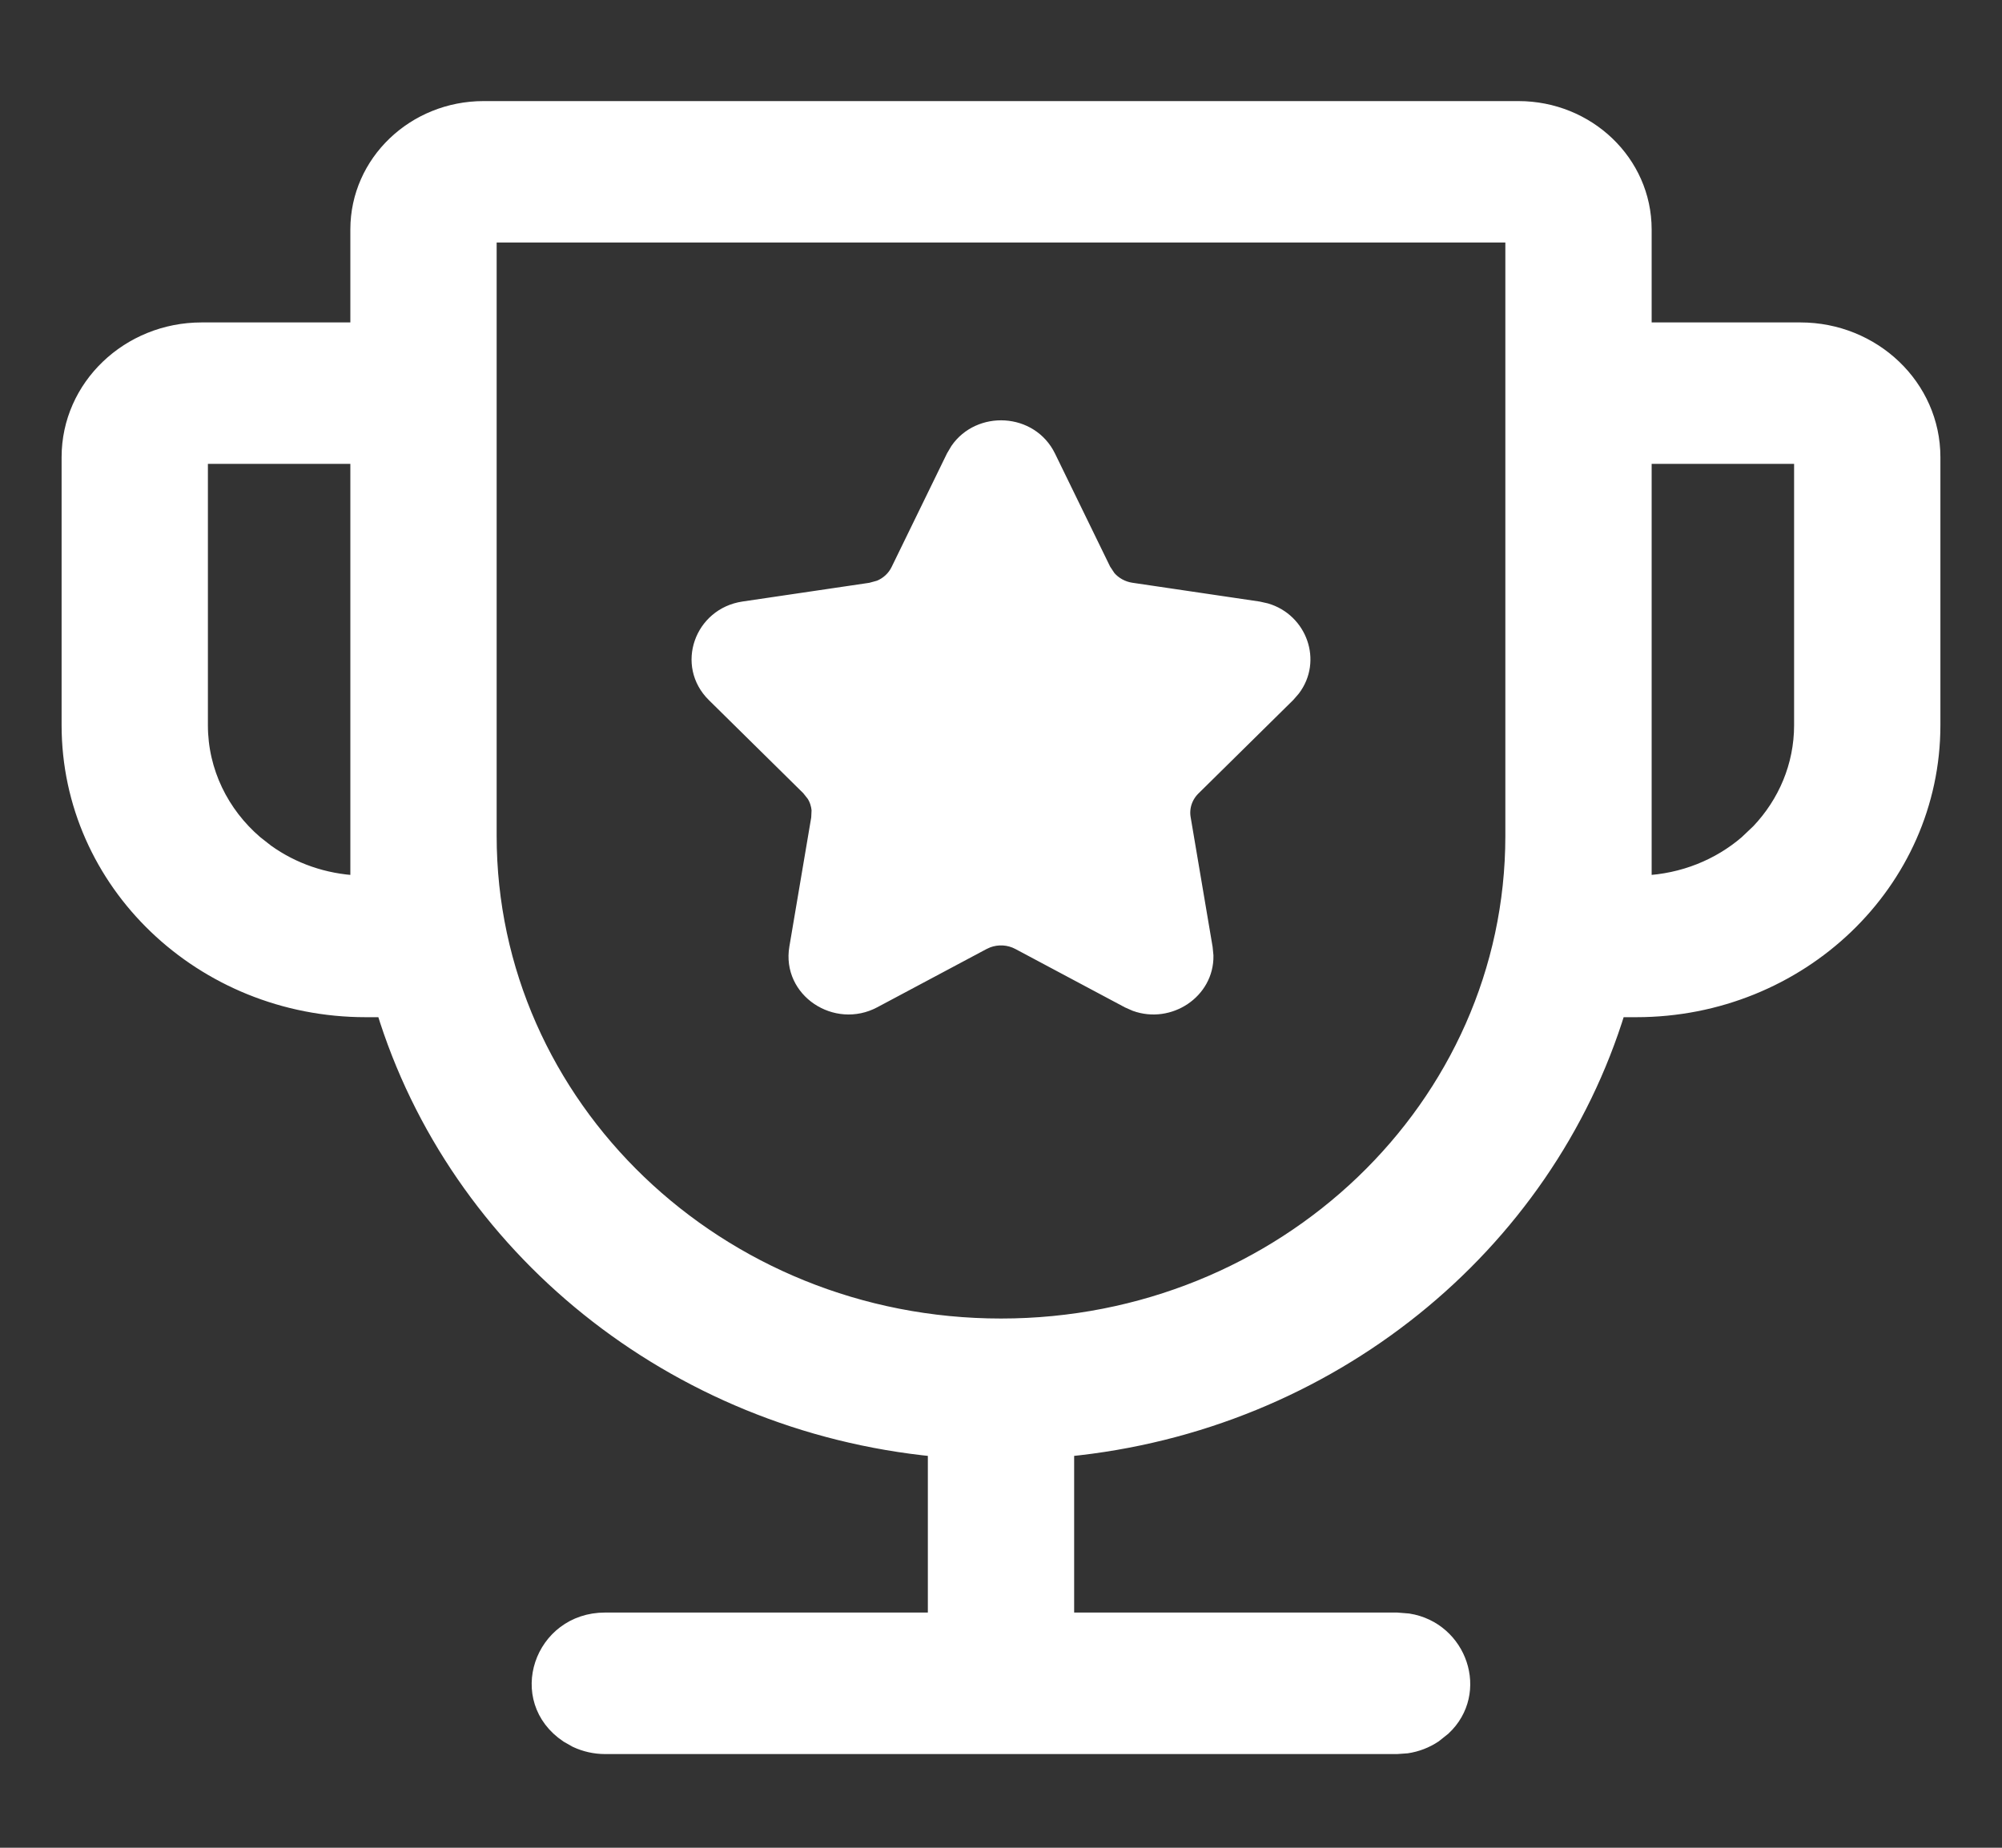 <svg width="26" height="24" viewBox="0 0 26 24" fill="none" xmlns="http://www.w3.org/2000/svg">
<rect x="0" y="0" width="26" height="24" fill="#333333" stroke="none"/>
<path d="M19.72 1.413C20.616 1.413 21.349 2.11 21.35 2.979V4.288H23.382C24.326 4.288 25.1 5.023 25.1 5.938V9.419C25.1 11.463 23.372 13.112 21.25 13.112H21.013C20.073 16.186 17.264 18.489 13.85 18.82V21.045H18.142L18.29 21.057C18.957 21.164 19.237 21.982 18.744 22.443L18.626 22.537C18.519 22.608 18.398 22.655 18.27 22.674L18.142 22.683H7.857C7.728 22.683 7.6 22.654 7.484 22.6L7.373 22.537C6.68 22.074 7.035 21.045 7.857 21.045H12.15V18.82C8.736 18.489 5.927 16.186 4.987 13.112H4.75C2.628 13.112 0.9 11.463 0.9 9.419V5.938C0.9 5.023 1.674 4.288 2.618 4.288H4.65V2.979C4.651 2.11 5.384 1.413 6.28 1.413H19.72ZM6.35 10.856C6.35 14.37 9.323 17.226 13 17.226C16.675 17.226 19.648 14.373 19.65 10.861V3.05H6.35V10.856ZM2.604 5.931C2.601 5.933 2.6 5.936 2.6 5.938V9.419C2.6 10.026 2.876 10.573 3.315 10.95L3.463 11.066C3.797 11.305 4.206 11.451 4.65 11.471V5.925H2.618C2.612 5.925 2.607 5.928 2.604 5.931ZM21.35 11.471C21.862 11.448 22.327 11.257 22.685 10.95L22.842 10.801C23.189 10.435 23.4 9.95 23.4 9.419V5.938C23.4 5.936 23.399 5.933 23.396 5.931C23.393 5.928 23.388 5.925 23.382 5.925H21.35V11.471Z" fill="white" stroke="white" stroke-width="0.2"/>
<path d="M12.439 5.848C12.722 5.436 13.383 5.465 13.612 5.936L14.33 7.409L14.393 7.504C14.466 7.59 14.572 7.65 14.691 7.668L16.342 7.912L16.44 7.934C16.878 8.062 17.065 8.584 16.789 8.947L16.724 9.022L15.493 10.236C15.388 10.34 15.34 10.486 15.364 10.628L15.649 12.312L15.659 12.414C15.667 12.875 15.184 13.194 14.747 13.036L14.654 12.995L13.232 12.237C13.106 12.17 12.956 12.162 12.823 12.212L12.768 12.237L11.346 12.995C10.858 13.255 10.257 12.861 10.35 12.312L10.635 10.628L10.64 10.521C10.634 10.451 10.612 10.382 10.574 10.321L10.507 10.236L9.276 9.022C8.886 8.637 9.117 7.992 9.657 7.912L11.31 7.668L11.423 7.637C11.531 7.593 11.619 7.512 11.669 7.409L12.387 5.936L12.439 5.848Z" fill="white" stroke="white" stroke-width="0.2"/>
</svg>
